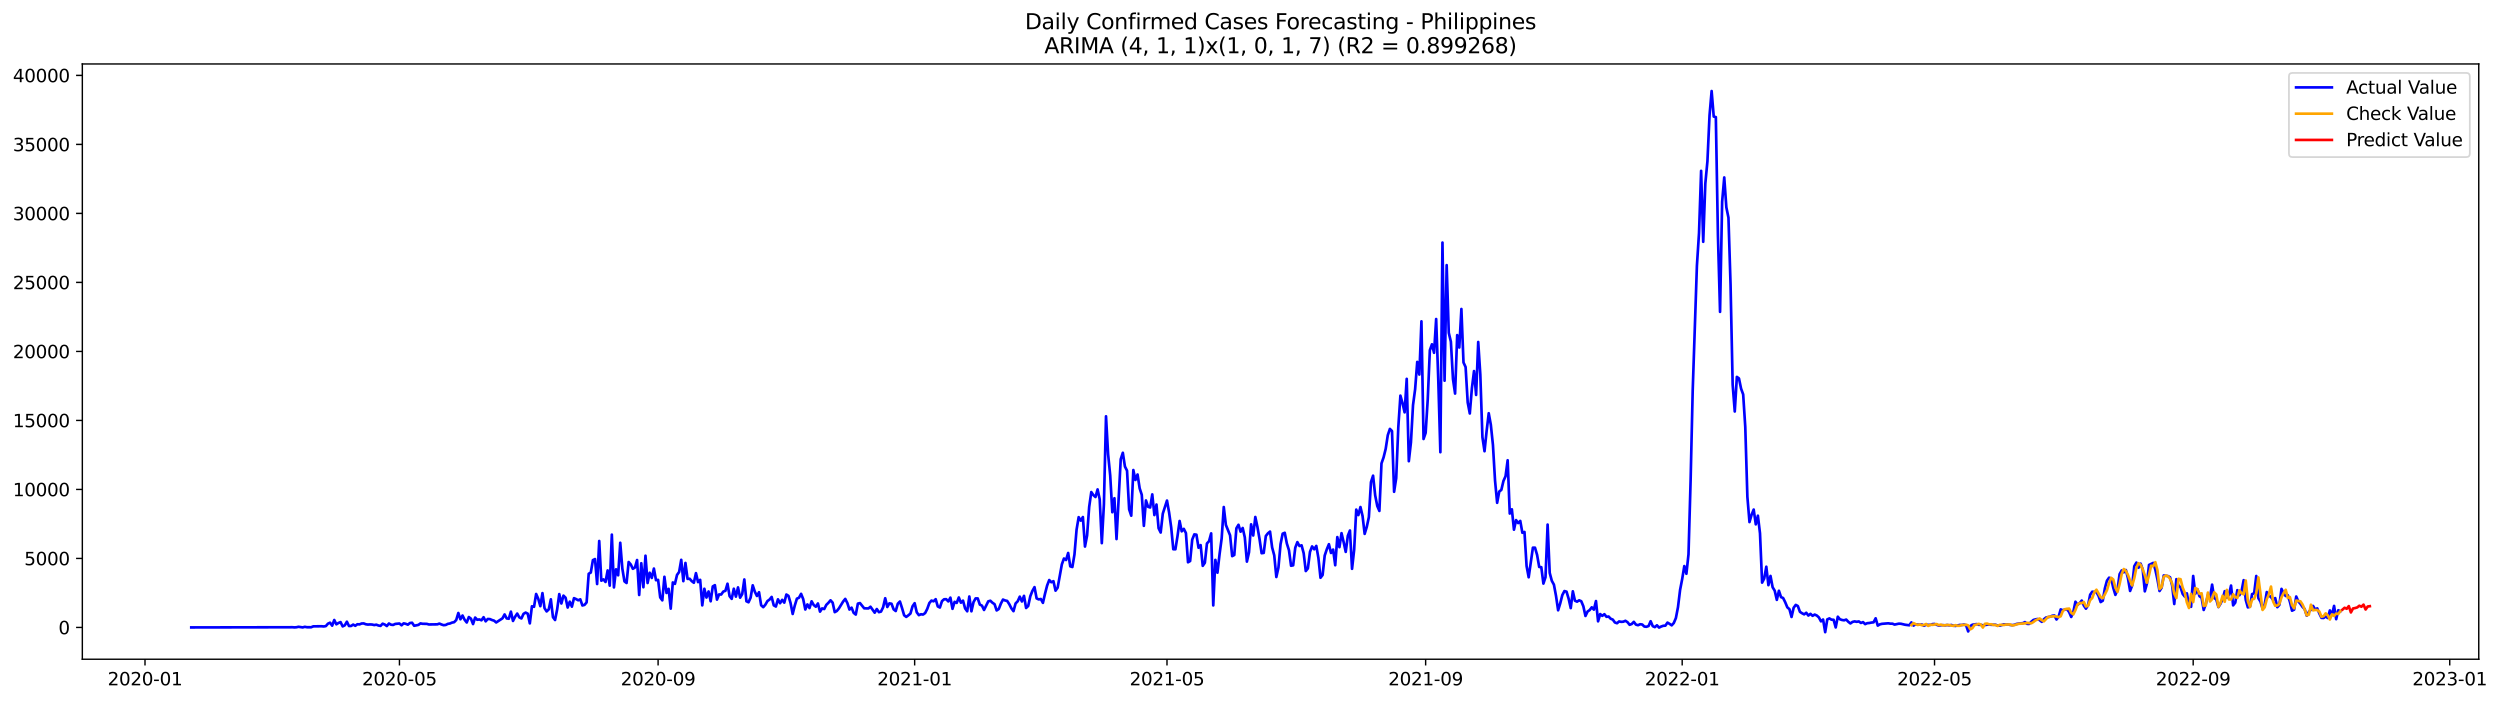 <?xml version="1.0" encoding="utf-8" standalone="no"?>
<!DOCTYPE svg PUBLIC "-//W3C//DTD SVG 1.1//EN"
  "http://www.w3.org/Graphics/SVG/1.1/DTD/svg11.dtd">
<svg xmlns:xlink="http://www.w3.org/1999/xlink" width="1397.087pt" height="392.274pt" viewBox="0 0 1397.087 392.274" xmlns="http://www.w3.org/2000/svg" version="1.1">
 <defs>
  <style type="text/css">*{stroke-linejoin: round; stroke-linecap: butt}</style>
 </defs>
 <g id="figure_1">
  <g id="patch_1">
   <path d="M 0 392.274 
L 1397.087 392.274 
L 1397.087 0 
L 0 0 
z
" style="fill: #ffffff"/>
  </g>
  <g id="axes_1">
   <g id="patch_2">
    <path d="M 46.013 368.396 
L 1385.213 368.396 
L 1385.213 35.755 
L 46.013 35.755 
z
" style="fill: #ffffff"/>
   </g>
   <g id="matplotlib.axis_1">
    <g id="xtick_1">
     <g id="line2d_1">
      <defs>
       <path id="meff464a94a" d="M 0 0 
L 0 3.5 
" style="stroke: #000000; stroke-width: 0.8"/>
      </defs>
      <g>
       <use xlink:href="#meff464a94a" x="81.032" y="368.396" style="stroke: #000000; stroke-width: 0.8"/>
      </g>
     </g>
     <g id="text_1">
      <!-- 2020-01 -->
      <g transform="translate(60.141 382.994)scale(0.1 -0.1)">
       <defs>
        <path id="DejaVuSans-32" d="M 1228 531 
L 3431 531 
L 3431 0 
L 469 0 
L 469 531 
Q 828 903 1448 1529 
Q 2069 2156 2228 2338 
Q 2531 2678 2651 2914 
Q 2772 3150 2772 3378 
Q 2772 3750 2511 3984 
Q 2250 4219 1831 4219 
Q 1534 4219 1204 4116 
Q 875 4013 500 3803 
L 500 4441 
Q 881 4594 1212 4672 
Q 1544 4750 1819 4750 
Q 2544 4750 2975 4387 
Q 3406 4025 3406 3419 
Q 3406 3131 3298 2873 
Q 3191 2616 2906 2266 
Q 2828 2175 2409 1742 
Q 1991 1309 1228 531 
z
" transform="scale(0.016)"/>
        <path id="DejaVuSans-30" d="M 2034 4250 
Q 1547 4250 1301 3770 
Q 1056 3291 1056 2328 
Q 1056 1369 1301 889 
Q 1547 409 2034 409 
Q 2525 409 2770 889 
Q 3016 1369 3016 2328 
Q 3016 3291 2770 3770 
Q 2525 4250 2034 4250 
z
M 2034 4750 
Q 2819 4750 3233 4129 
Q 3647 3509 3647 2328 
Q 3647 1150 3233 529 
Q 2819 -91 2034 -91 
Q 1250 -91 836 529 
Q 422 1150 422 2328 
Q 422 3509 836 4129 
Q 1250 4750 2034 4750 
z
" transform="scale(0.016)"/>
        <path id="DejaVuSans-2d" d="M 313 2009 
L 1997 2009 
L 1997 1497 
L 313 1497 
L 313 2009 
z
" transform="scale(0.016)"/>
        <path id="DejaVuSans-31" d="M 794 531 
L 1825 531 
L 1825 4091 
L 703 3866 
L 703 4441 
L 1819 4666 
L 2450 4666 
L 2450 531 
L 3481 531 
L 3481 0 
L 794 0 
L 794 531 
z
" transform="scale(0.016)"/>
       </defs>
       <use xlink:href="#DejaVuSans-32"/>
       <use xlink:href="#DejaVuSans-30" x="63.623"/>
       <use xlink:href="#DejaVuSans-32" x="127.246"/>
       <use xlink:href="#DejaVuSans-30" x="190.869"/>
       <use xlink:href="#DejaVuSans-2d" x="254.492"/>
       <use xlink:href="#DejaVuSans-30" x="290.576"/>
       <use xlink:href="#DejaVuSans-31" x="354.199"/>
      </g>
     </g>
    </g>
    <g id="xtick_2">
     <g id="line2d_2">
      <g>
       <use xlink:href="#meff464a94a" x="223.225" y="368.396" style="stroke: #000000; stroke-width: 0.8"/>
      </g>
     </g>
     <g id="text_2">
      <!-- 2020-05 -->
      <g transform="translate(202.334 382.994)scale(0.1 -0.1)">
       <defs>
        <path id="DejaVuSans-35" d="M 691 4666 
L 3169 4666 
L 3169 4134 
L 1269 4134 
L 1269 2991 
Q 1406 3038 1543 3061 
Q 1681 3084 1819 3084 
Q 2600 3084 3056 2656 
Q 3513 2228 3513 1497 
Q 3513 744 3044 326 
Q 2575 -91 1722 -91 
Q 1428 -91 1123 -41 
Q 819 9 494 109 
L 494 744 
Q 775 591 1075 516 
Q 1375 441 1709 441 
Q 2250 441 2565 725 
Q 2881 1009 2881 1497 
Q 2881 1984 2565 2268 
Q 2250 2553 1709 2553 
Q 1456 2553 1204 2497 
Q 953 2441 691 2322 
L 691 4666 
z
" transform="scale(0.016)"/>
       </defs>
       <use xlink:href="#DejaVuSans-32"/>
       <use xlink:href="#DejaVuSans-30" x="63.623"/>
       <use xlink:href="#DejaVuSans-32" x="127.246"/>
       <use xlink:href="#DejaVuSans-30" x="190.869"/>
       <use xlink:href="#DejaVuSans-2d" x="254.492"/>
       <use xlink:href="#DejaVuSans-30" x="290.576"/>
       <use xlink:href="#DejaVuSans-35" x="354.199"/>
      </g>
     </g>
    </g>
    <g id="xtick_3">
     <g id="line2d_3">
      <g>
       <use xlink:href="#meff464a94a" x="367.768" y="368.396" style="stroke: #000000; stroke-width: 0.8"/>
      </g>
     </g>
     <g id="text_3">
      <!-- 2020-09 -->
      <g transform="translate(346.877 382.994)scale(0.1 -0.1)">
       <defs>
        <path id="DejaVuSans-39" d="M 703 97 
L 703 672 
Q 941 559 1184 500 
Q 1428 441 1663 441 
Q 2288 441 2617 861 
Q 2947 1281 2994 2138 
Q 2813 1869 2534 1725 
Q 2256 1581 1919 1581 
Q 1219 1581 811 2004 
Q 403 2428 403 3163 
Q 403 3881 828 4315 
Q 1253 4750 1959 4750 
Q 2769 4750 3195 4129 
Q 3622 3509 3622 2328 
Q 3622 1225 3098 567 
Q 2575 -91 1691 -91 
Q 1453 -91 1209 -44 
Q 966 3 703 97 
z
M 1959 2075 
Q 2384 2075 2632 2365 
Q 2881 2656 2881 3163 
Q 2881 3666 2632 3958 
Q 2384 4250 1959 4250 
Q 1534 4250 1286 3958 
Q 1038 3666 1038 3163 
Q 1038 2656 1286 2365 
Q 1534 2075 1959 2075 
z
" transform="scale(0.016)"/>
       </defs>
       <use xlink:href="#DejaVuSans-32"/>
       <use xlink:href="#DejaVuSans-30" x="63.623"/>
       <use xlink:href="#DejaVuSans-32" x="127.246"/>
       <use xlink:href="#DejaVuSans-30" x="190.869"/>
       <use xlink:href="#DejaVuSans-2d" x="254.492"/>
       <use xlink:href="#DejaVuSans-30" x="290.576"/>
       <use xlink:href="#DejaVuSans-39" x="354.199"/>
      </g>
     </g>
    </g>
    <g id="xtick_4">
     <g id="line2d_4">
      <g>
       <use xlink:href="#meff464a94a" x="511.137" y="368.396" style="stroke: #000000; stroke-width: 0.8"/>
      </g>
     </g>
     <g id="text_4">
      <!-- 2021-01 -->
      <g transform="translate(490.245 382.994)scale(0.1 -0.1)">
       <use xlink:href="#DejaVuSans-32"/>
       <use xlink:href="#DejaVuSans-30" x="63.623"/>
       <use xlink:href="#DejaVuSans-32" x="127.246"/>
       <use xlink:href="#DejaVuSans-31" x="190.869"/>
       <use xlink:href="#DejaVuSans-2d" x="254.492"/>
       <use xlink:href="#DejaVuSans-30" x="290.576"/>
       <use xlink:href="#DejaVuSans-31" x="354.199"/>
      </g>
     </g>
    </g>
    <g id="xtick_5">
     <g id="line2d_5">
      <g>
       <use xlink:href="#meff464a94a" x="652.154" y="368.396" style="stroke: #000000; stroke-width: 0.8"/>
      </g>
     </g>
     <g id="text_5">
      <!-- 2021-05 -->
      <g transform="translate(631.263 382.994)scale(0.1 -0.1)">
       <use xlink:href="#DejaVuSans-32"/>
       <use xlink:href="#DejaVuSans-30" x="63.623"/>
       <use xlink:href="#DejaVuSans-32" x="127.246"/>
       <use xlink:href="#DejaVuSans-31" x="190.869"/>
       <use xlink:href="#DejaVuSans-2d" x="254.492"/>
       <use xlink:href="#DejaVuSans-30" x="290.576"/>
       <use xlink:href="#DejaVuSans-35" x="354.199"/>
      </g>
     </g>
    </g>
    <g id="xtick_6">
     <g id="line2d_6">
      <g>
       <use xlink:href="#meff464a94a" x="796.698" y="368.396" style="stroke: #000000; stroke-width: 0.8"/>
      </g>
     </g>
     <g id="text_6">
      <!-- 2021-09 -->
      <g transform="translate(775.806 382.994)scale(0.1 -0.1)">
       <use xlink:href="#DejaVuSans-32"/>
       <use xlink:href="#DejaVuSans-30" x="63.623"/>
       <use xlink:href="#DejaVuSans-32" x="127.246"/>
       <use xlink:href="#DejaVuSans-31" x="190.869"/>
       <use xlink:href="#DejaVuSans-2d" x="254.492"/>
       <use xlink:href="#DejaVuSans-30" x="290.576"/>
       <use xlink:href="#DejaVuSans-39" x="354.199"/>
      </g>
     </g>
    </g>
    <g id="xtick_7">
     <g id="line2d_7">
      <g>
       <use xlink:href="#meff464a94a" x="940.066" y="368.396" style="stroke: #000000; stroke-width: 0.8"/>
      </g>
     </g>
     <g id="text_7">
      <!-- 2022-01 -->
      <g transform="translate(919.175 382.994)scale(0.1 -0.1)">
       <use xlink:href="#DejaVuSans-32"/>
       <use xlink:href="#DejaVuSans-30" x="63.623"/>
       <use xlink:href="#DejaVuSans-32" x="127.246"/>
       <use xlink:href="#DejaVuSans-32" x="190.869"/>
       <use xlink:href="#DejaVuSans-2d" x="254.492"/>
       <use xlink:href="#DejaVuSans-30" x="290.576"/>
       <use xlink:href="#DejaVuSans-31" x="354.199"/>
      </g>
     </g>
    </g>
    <g id="xtick_8">
     <g id="line2d_8">
      <g>
       <use xlink:href="#meff464a94a" x="1081.084" y="368.396" style="stroke: #000000; stroke-width: 0.8"/>
      </g>
     </g>
     <g id="text_8">
      <!-- 2022-05 -->
      <g transform="translate(1060.192 382.994)scale(0.1 -0.1)">
       <use xlink:href="#DejaVuSans-32"/>
       <use xlink:href="#DejaVuSans-30" x="63.623"/>
       <use xlink:href="#DejaVuSans-32" x="127.246"/>
       <use xlink:href="#DejaVuSans-32" x="190.869"/>
       <use xlink:href="#DejaVuSans-2d" x="254.492"/>
       <use xlink:href="#DejaVuSans-30" x="290.576"/>
       <use xlink:href="#DejaVuSans-35" x="354.199"/>
      </g>
     </g>
    </g>
    <g id="xtick_9">
     <g id="line2d_9">
      <g>
       <use xlink:href="#meff464a94a" x="1225.627" y="368.396" style="stroke: #000000; stroke-width: 0.8"/>
      </g>
     </g>
     <g id="text_9">
      <!-- 2022-09 -->
      <g transform="translate(1204.736 382.994)scale(0.1 -0.1)">
       <use xlink:href="#DejaVuSans-32"/>
       <use xlink:href="#DejaVuSans-30" x="63.623"/>
       <use xlink:href="#DejaVuSans-32" x="127.246"/>
       <use xlink:href="#DejaVuSans-32" x="190.869"/>
       <use xlink:href="#DejaVuSans-2d" x="254.492"/>
       <use xlink:href="#DejaVuSans-30" x="290.576"/>
       <use xlink:href="#DejaVuSans-39" x="354.199"/>
      </g>
     </g>
    </g>
    <g id="xtick_10">
     <g id="line2d_10">
      <g>
       <use xlink:href="#meff464a94a" x="1368.995" y="368.396" style="stroke: #000000; stroke-width: 0.8"/>
      </g>
     </g>
     <g id="text_10">
      <!-- 2023-01 -->
      <g transform="translate(1348.104 382.994)scale(0.1 -0.1)">
       <defs>
        <path id="DejaVuSans-33" d="M 2597 2516 
Q 3050 2419 3304 2112 
Q 3559 1806 3559 1356 
Q 3559 666 3084 287 
Q 2609 -91 1734 -91 
Q 1441 -91 1130 -33 
Q 819 25 488 141 
L 488 750 
Q 750 597 1062 519 
Q 1375 441 1716 441 
Q 2309 441 2620 675 
Q 2931 909 2931 1356 
Q 2931 1769 2642 2001 
Q 2353 2234 1838 2234 
L 1294 2234 
L 1294 2753 
L 1863 2753 
Q 2328 2753 2575 2939 
Q 2822 3125 2822 3475 
Q 2822 3834 2567 4026 
Q 2313 4219 1838 4219 
Q 1578 4219 1281 4162 
Q 984 4106 628 3988 
L 628 4550 
Q 988 4650 1302 4700 
Q 1616 4750 1894 4750 
Q 2613 4750 3031 4423 
Q 3450 4097 3450 3541 
Q 3450 3153 3228 2886 
Q 3006 2619 2597 2516 
z
" transform="scale(0.016)"/>
       </defs>
       <use xlink:href="#DejaVuSans-32"/>
       <use xlink:href="#DejaVuSans-30" x="63.623"/>
       <use xlink:href="#DejaVuSans-32" x="127.246"/>
       <use xlink:href="#DejaVuSans-33" x="190.869"/>
       <use xlink:href="#DejaVuSans-2d" x="254.492"/>
       <use xlink:href="#DejaVuSans-30" x="290.576"/>
       <use xlink:href="#DejaVuSans-31" x="354.199"/>
      </g>
     </g>
    </g>
   </g>
   <g id="matplotlib.axis_2">
    <g id="ytick_1">
     <g id="line2d_11">
      <defs>
       <path id="m0c91dd5991" d="M 0 0 
L -3.5 0 
" style="stroke: #000000; stroke-width: 0.8"/>
      </defs>
      <g>
       <use xlink:href="#m0c91dd5991" x="46.013" y="350.63" style="stroke: #000000; stroke-width: 0.8"/>
      </g>
     </g>
     <g id="text_11">
      <!-- 0 -->
      <g transform="translate(32.65 354.429)scale(0.1 -0.1)">
       <use xlink:href="#DejaVuSans-30"/>
      </g>
     </g>
    </g>
    <g id="ytick_2">
     <g id="line2d_12">
      <g>
       <use xlink:href="#m0c91dd5991" x="46.013" y="312.069" style="stroke: #000000; stroke-width: 0.8"/>
      </g>
     </g>
     <g id="text_12">
      <!-- 5000 -->
      <g transform="translate(13.562 315.868)scale(0.1 -0.1)">
       <use xlink:href="#DejaVuSans-35"/>
       <use xlink:href="#DejaVuSans-30" x="63.623"/>
       <use xlink:href="#DejaVuSans-30" x="127.246"/>
       <use xlink:href="#DejaVuSans-30" x="190.869"/>
      </g>
     </g>
    </g>
    <g id="ytick_3">
     <g id="line2d_13">
      <g>
       <use xlink:href="#m0c91dd5991" x="46.013" y="273.507" style="stroke: #000000; stroke-width: 0.8"/>
      </g>
     </g>
     <g id="text_13">
      <!-- 10000 -->
      <g transform="translate(7.2 277.306)scale(0.1 -0.1)">
       <use xlink:href="#DejaVuSans-31"/>
       <use xlink:href="#DejaVuSans-30" x="63.623"/>
       <use xlink:href="#DejaVuSans-30" x="127.246"/>
       <use xlink:href="#DejaVuSans-30" x="190.869"/>
       <use xlink:href="#DejaVuSans-30" x="254.492"/>
      </g>
     </g>
    </g>
    <g id="ytick_4">
     <g id="line2d_14">
      <g>
       <use xlink:href="#m0c91dd5991" x="46.013" y="234.945" style="stroke: #000000; stroke-width: 0.8"/>
      </g>
     </g>
     <g id="text_14">
      <!-- 15000 -->
      <g transform="translate(7.2 238.745)scale(0.1 -0.1)">
       <use xlink:href="#DejaVuSans-31"/>
       <use xlink:href="#DejaVuSans-35" x="63.623"/>
       <use xlink:href="#DejaVuSans-30" x="127.246"/>
       <use xlink:href="#DejaVuSans-30" x="190.869"/>
       <use xlink:href="#DejaVuSans-30" x="254.492"/>
      </g>
     </g>
    </g>
    <g id="ytick_5">
     <g id="line2d_15">
      <g>
       <use xlink:href="#m0c91dd5991" x="46.013" y="196.384" style="stroke: #000000; stroke-width: 0.8"/>
      </g>
     </g>
     <g id="text_15">
      <!-- 20000 -->
      <g transform="translate(7.2 200.183)scale(0.1 -0.1)">
       <use xlink:href="#DejaVuSans-32"/>
       <use xlink:href="#DejaVuSans-30" x="63.623"/>
       <use xlink:href="#DejaVuSans-30" x="127.246"/>
       <use xlink:href="#DejaVuSans-30" x="190.869"/>
       <use xlink:href="#DejaVuSans-30" x="254.492"/>
      </g>
     </g>
    </g>
    <g id="ytick_6">
     <g id="line2d_16">
      <g>
       <use xlink:href="#m0c91dd5991" x="46.013" y="157.822" style="stroke: #000000; stroke-width: 0.8"/>
      </g>
     </g>
     <g id="text_16">
      <!-- 25000 -->
      <g transform="translate(7.2 161.621)scale(0.1 -0.1)">
       <use xlink:href="#DejaVuSans-32"/>
       <use xlink:href="#DejaVuSans-35" x="63.623"/>
       <use xlink:href="#DejaVuSans-30" x="127.246"/>
       <use xlink:href="#DejaVuSans-30" x="190.869"/>
       <use xlink:href="#DejaVuSans-30" x="254.492"/>
      </g>
     </g>
    </g>
    <g id="ytick_7">
     <g id="line2d_17">
      <g>
       <use xlink:href="#m0c91dd5991" x="46.013" y="119.261" style="stroke: #000000; stroke-width: 0.8"/>
      </g>
     </g>
     <g id="text_17">
      <!-- 30000 -->
      <g transform="translate(7.2 123.06)scale(0.1 -0.1)">
       <use xlink:href="#DejaVuSans-33"/>
       <use xlink:href="#DejaVuSans-30" x="63.623"/>
       <use xlink:href="#DejaVuSans-30" x="127.246"/>
       <use xlink:href="#DejaVuSans-30" x="190.869"/>
       <use xlink:href="#DejaVuSans-30" x="254.492"/>
      </g>
     </g>
    </g>
    <g id="ytick_8">
     <g id="line2d_18">
      <g>
       <use xlink:href="#m0c91dd5991" x="46.013" y="80.699" style="stroke: #000000; stroke-width: 0.8"/>
      </g>
     </g>
     <g id="text_18">
      <!-- 35000 -->
      <g transform="translate(7.2 84.498)scale(0.1 -0.1)">
       <use xlink:href="#DejaVuSans-33"/>
       <use xlink:href="#DejaVuSans-35" x="63.623"/>
       <use xlink:href="#DejaVuSans-30" x="127.246"/>
       <use xlink:href="#DejaVuSans-30" x="190.869"/>
       <use xlink:href="#DejaVuSans-30" x="254.492"/>
      </g>
     </g>
    </g>
    <g id="ytick_9">
     <g id="line2d_19">
      <g>
       <use xlink:href="#m0c91dd5991" x="46.013" y="42.137" style="stroke: #000000; stroke-width: 0.8"/>
      </g>
     </g>
     <g id="text_19">
      <!-- 40000 -->
      <g transform="translate(7.2 45.937)scale(0.1 -0.1)">
       <defs>
        <path id="DejaVuSans-34" d="M 2419 4116 
L 825 1625 
L 2419 1625 
L 2419 4116 
z
M 2253 4666 
L 3047 4666 
L 3047 1625 
L 3713 1625 
L 3713 1100 
L 3047 1100 
L 3047 0 
L 2419 0 
L 2419 1100 
L 313 1100 
L 313 1709 
L 2253 4666 
z
" transform="scale(0.016)"/>
       </defs>
       <use xlink:href="#DejaVuSans-34"/>
       <use xlink:href="#DejaVuSans-30" x="63.623"/>
       <use xlink:href="#DejaVuSans-30" x="127.246"/>
       <use xlink:href="#DejaVuSans-30" x="190.869"/>
       <use xlink:href="#DejaVuSans-30" x="254.492"/>
      </g>
     </g>
    </g>
   </g>
   <g id="line2d_20">
    <path d="M 106.885 350.63 
L 162.117 350.53 
L 163.292 350.507 
L 164.468 350.607 
L 165.643 350.538 
L 166.818 350.268 
L 169.168 350.615 
L 170.343 350.283 
L 171.518 350.514 
L 173.869 350.53 
L 175.044 350.036 
L 177.394 349.998 
L 179.744 349.982 
L 180.92 350.083 
L 182.095 349.89 
L 183.27 348.532 
L 184.445 347.985 
L 185.62 349.643 
L 186.795 346.481 
L 187.971 348.879 
L 189.146 348.147 
L 190.321 347.661 
L 191.496 350.044 
L 192.671 349.458 
L 193.846 347.437 
L 195.021 349.828 
L 196.197 349.813 
L 197.372 349.041 
L 198.547 349.712 
L 199.722 348.833 
L 200.897 348.933 
L 202.072 348.44 
L 203.247 348.386 
L 204.423 348.856 
L 205.598 349.034 
L 206.773 348.949 
L 207.948 349.018 
L 209.123 349.304 
L 210.298 349.088 
L 211.474 349.55 
L 212.649 349.774 
L 213.824 348.54 
L 214.999 349.003 
L 216.174 349.844 
L 217.349 348.432 
L 218.524 349.103 
L 219.7 349.234 
L 220.875 348.671 
L 223.225 348.44 
L 224.4 349.427 
L 225.575 348.355 
L 226.75 348.61 
L 227.926 349.095 
L 229.101 348.162 
L 230.276 348.016 
L 231.451 349.705 
L 233.801 349.211 
L 234.976 348.378 
L 236.152 348.594 
L 238.502 348.64 
L 239.677 348.972 
L 244.378 348.903 
L 245.553 348.478 
L 246.728 348.987 
L 247.903 349.373 
L 249.078 349.242 
L 250.253 348.64 
L 251.429 348.44 
L 252.604 347.931 
L 253.779 347.699 
L 254.954 346.473 
L 256.129 342.563 
L 257.304 346.08 
L 258.479 343.982 
L 259.655 346.373 
L 260.83 347.861 
L 262.005 344.838 
L 263.18 345.741 
L 264.355 348.748 
L 265.53 345.124 
L 266.706 346.35 
L 267.881 346.165 
L 269.056 346.635 
L 270.231 344.923 
L 271.406 347.214 
L 272.581 345.91 
L 273.756 345.964 
L 274.932 346.481 
L 276.107 346.851 
L 277.282 347.846 
L 280.807 345.54 
L 281.982 343.373 
L 283.158 345.602 
L 284.333 345.771 
L 285.508 341.815 
L 286.683 347.005 
L 287.858 344.661 
L 289.033 342.887 
L 290.208 345 
L 291.384 345.602 
L 292.559 343.049 
L 293.734 342.332 
L 294.909 342.941 
L 296.084 348.363 
L 297.259 338.823 
L 298.435 339.108 
L 299.61 331.936 
L 300.785 334.596 
L 301.96 338.753 
L 303.135 331.457 
L 304.31 339.871 
L 305.485 341.684 
L 306.661 340.542 
L 307.836 334.92 
L 309.011 344.869 
L 310.186 346.473 
L 311.361 340.566 
L 312.536 331.997 
L 313.711 337.249 
L 314.887 332.869 
L 316.062 334.033 
L 317.237 339.509 
L 318.412 336.239 
L 319.587 339.023 
L 320.762 334.272 
L 321.938 334.789 
L 323.113 335.452 
L 324.288 334.928 
L 325.463 338.352 
L 326.638 338.036 
L 327.813 336.648 
L 328.988 320.645 
L 330.164 319.935 
L 331.339 313.009 
L 332.514 312.431 
L 333.689 326.375 
L 334.864 302.328 
L 336.039 324.509 
L 337.214 323.791 
L 338.39 325.226 
L 339.565 318.771 
L 340.74 327.277 
L 341.915 298.765 
L 343.09 328.264 
L 344.265 318.154 
L 345.441 321.501 
L 346.616 303.323 
L 347.791 317.791 
L 348.966 324.91 
L 350.141 325.789 
L 351.316 314.081 
L 352.491 315.454 
L 353.667 317.868 
L 354.842 317.136 
L 356.017 312.963 
L 357.192 332.491 
L 358.367 314.76 
L 359.542 328.172 
L 360.717 310.549 
L 361.893 325.797 
L 363.068 320.066 
L 364.243 322.966 
L 365.418 317.737 
L 366.593 324.231 
L 367.768 324.061 
L 368.943 333.848 
L 370.119 335.491 
L 371.294 322.334 
L 372.469 331.365 
L 373.644 329.074 
L 374.819 340.126 
L 375.994 325.488 
L 377.17 326.29 
L 378.345 321.293 
L 379.52 319.65 
L 380.695 312.848 
L 381.87 324.771 
L 383.045 314.598 
L 384.22 323.491 
L 385.396 323.429 
L 386.571 324.755 
L 387.746 325.665 
L 388.921 320.29 
L 390.096 325.311 
L 391.271 324.046 
L 392.446 338.298 
L 393.622 329.02 
L 394.797 333.941 
L 395.972 330.532 
L 397.147 336.015 
L 398.322 327.725 
L 399.497 327.015 
L 400.673 335.09 
L 401.848 332.19 
L 403.023 332.236 
L 404.198 330.586 
L 405.373 330.177 
L 406.548 326.205 
L 407.723 333.162 
L 408.899 334.658 
L 410.074 329.005 
L 411.249 333.416 
L 412.424 328.257 
L 413.599 334.002 
L 414.774 332.005 
L 415.949 323.83 
L 417.125 336 
L 418.3 336.571 
L 419.475 333.956 
L 420.65 327.092 
L 421.825 330.671 
L 423 333.046 
L 424.176 330.956 
L 425.351 338.244 
L 426.526 339.308 
L 427.701 337.943 
L 428.876 335.892 
L 430.051 335.051 
L 431.226 333.594 
L 432.402 338.275 
L 433.577 338.954 
L 434.752 334.928 
L 435.927 337.095 
L 437.102 335.221 
L 438.277 336.779 
L 439.452 332.244 
L 440.628 332.992 
L 441.803 337.049 
L 442.978 343.103 
L 444.153 338.383 
L 445.328 334.558 
L 446.503 334.033 
L 447.678 331.858 
L 448.854 334.789 
L 450.029 340.604 
L 451.204 337.774 
L 452.379 339.802 
L 453.554 336.031 
L 454.729 338.105 
L 455.905 339.054 
L 457.08 337.242 
L 458.255 341.807 
L 459.43 339.995 
L 460.605 340.35 
L 461.78 338.005 
L 462.955 336.864 
L 464.131 335.468 
L 465.306 336.779 
L 466.481 342.085 
L 467.656 341.429 
L 468.831 339.972 
L 471.181 336.139 
L 472.357 334.689 
L 473.532 337.01 
L 474.707 340.643 
L 475.882 339.586 
L 477.057 342.486 
L 478.232 343.442 
L 479.408 337.334 
L 480.583 337.018 
L 482.933 339.941 
L 485.283 340.018 
L 486.458 339.069 
L 488.809 342.386 
L 489.984 340.35 
L 491.159 342.1 
L 492.334 341.769 
L 493.509 339.378 
L 494.684 334.319 
L 495.86 339.201 
L 497.035 337.172 
L 498.21 337.396 
L 499.385 340.527 
L 500.56 341.46 
L 501.735 337.365 
L 502.91 336.154 
L 504.086 339.802 
L 505.261 343.836 
L 506.436 344.738 
L 507.611 343.874 
L 508.786 342.872 
L 509.961 338.815 
L 511.137 337.087 
L 512.312 342.177 
L 513.487 343.758 
L 514.662 343.273 
L 515.837 343.442 
L 517.012 342.579 
L 518.187 340.249 
L 519.363 336.987 
L 520.538 335.63 
L 521.713 336.031 
L 522.888 334.851 
L 524.063 338.892 
L 525.238 339.509 
L 526.413 335.938 
L 527.589 334.889 
L 528.764 334.858 
L 529.939 336.085 
L 531.114 333.979 
L 532.289 340.234 
L 533.464 336.324 
L 534.64 336.918 
L 535.815 333.894 
L 536.99 336.81 
L 538.165 335.668 
L 539.34 340.01 
L 540.515 341.607 
L 541.69 333.347 
L 542.866 341.622 
L 544.041 336.455 
L 545.216 334.411 
L 546.391 334.419 
L 547.566 337.874 
L 548.741 338.437 
L 549.916 340.874 
L 552.267 336.069 
L 553.442 335.715 
L 554.617 336.833 
L 555.792 337.635 
L 556.967 341.129 
L 558.143 340.35 
L 559.318 337.35 
L 560.493 335.067 
L 561.668 335.553 
L 562.843 335.815 
L 564.018 337.643 
L 565.193 339.941 
L 566.369 341.545 
L 567.544 337.218 
L 568.719 336.015 
L 569.894 333.432 
L 571.069 336.123 
L 572.244 332.992 
L 573.419 339.764 
L 574.595 338.638 
L 575.77 333.2 
L 576.945 330.216 
L 578.12 328.11 
L 579.295 334.396 
L 580.47 334.982 
L 581.645 334.735 
L 582.821 336.895 
L 583.996 331.781 
L 585.171 327.208 
L 586.346 324.146 
L 587.521 325.38 
L 588.696 324.786 
L 589.872 330.077 
L 591.047 328.419 
L 593.397 315.385 
L 594.572 312.123 
L 595.747 312.94 
L 596.922 309.022 
L 598.098 316.488 
L 599.273 316.866 
L 600.448 309.863 
L 601.623 296.012 
L 602.798 289.009 
L 603.973 290.952 
L 605.148 288.947 
L 606.324 305.428 
L 607.499 299.282 
L 608.674 283.248 
L 609.849 274.988 
L 611.024 276.7 
L 612.199 277.749 
L 613.375 273.492 
L 614.55 279.006 
L 615.725 303.531 
L 616.9 281.906 
L 618.075 232.647 
L 619.25 253.871 
L 620.425 265.733 
L 621.601 286.255 
L 622.776 278.427 
L 623.951 301.24 
L 626.301 256.632 
L 627.476 253.031 
L 628.651 260.712 
L 629.827 263.041 
L 631.002 284.628 
L 632.177 288.184 
L 633.352 262.671 
L 634.527 268.216 
L 635.702 265.17 
L 636.878 272.882 
L 638.053 276.499 
L 639.228 293.86 
L 640.403 279.669 
L 641.578 283.209 
L 642.753 283.602 
L 643.928 276.283 
L 645.104 287.829 
L 646.279 281.952 
L 647.454 295.179 
L 648.629 297.593 
L 649.804 287.058 
L 652.154 279.731 
L 653.33 286.387 
L 654.505 294.778 
L 655.68 306.924 
L 656.855 306.955 
L 658.03 299.598 
L 659.205 291.145 
L 660.38 296.922 
L 661.556 295.557 
L 662.731 297.909 
L 663.906 314.22 
L 665.081 313.518 
L 666.256 301.541 
L 667.431 298.626 
L 668.607 298.803 
L 669.782 306.084 
L 670.957 304.649 
L 672.132 316.21 
L 673.307 314.513 
L 674.482 303.708 
L 675.657 302.444 
L 676.833 298.078 
L 678.008 338.329 
L 679.183 312.886 
L 680.358 320.043 
L 681.533 309.724 
L 682.708 300.855 
L 683.883 283.348 
L 685.059 293.343 
L 687.409 299.158 
L 688.584 310.788 
L 689.759 310.148 
L 690.934 295.233 
L 692.11 293.266 
L 693.285 297.138 
L 694.46 295.063 
L 695.635 300.3 
L 696.81 313.85 
L 697.985 308.644 
L 699.16 293.019 
L 700.336 299.251 
L 701.511 288.908 
L 702.686 294.431 
L 703.861 301.163 
L 705.036 309.153 
L 706.211 308.976 
L 707.386 299.536 
L 708.562 298.04 
L 709.737 297.076 
L 710.912 305.937 
L 712.087 310.341 
L 713.262 322.442 
L 714.437 317.174 
L 715.612 304.14 
L 716.788 298.24 
L 717.963 297.739 
L 719.138 303.732 
L 720.313 307.472 
L 721.488 316.156 
L 722.663 315.917 
L 723.839 306.068 
L 725.014 302.96 
L 726.189 305.12 
L 727.364 304.742 
L 728.539 309.161 
L 729.714 319.118 
L 730.889 317.637 
L 732.065 308.405 
L 733.24 305.359 
L 734.415 306.948 
L 735.59 305.081 
L 736.765 311.791 
L 737.94 322.874 
L 739.115 321.347 
L 740.291 310.464 
L 741.466 306.955 
L 742.641 304.117 
L 743.816 309.015 
L 744.991 307.125 
L 746.166 315.871 
L 747.342 300.145 
L 748.517 305.768 
L 749.692 297.947 
L 750.867 302.937 
L 752.042 308.413 
L 753.217 299.413 
L 754.392 296.459 
L 755.568 317.876 
L 756.743 307.287 
L 757.918 284.79 
L 759.093 287.844 
L 760.268 283.348 
L 761.443 288.369 
L 762.618 298.348 
L 763.794 294.461 
L 764.969 288.993 
L 766.144 269.427 
L 767.319 265.826 
L 768.494 276.785 
L 769.669 282.777 
L 770.845 285.523 
L 772.02 258.977 
L 773.195 255.591 
L 774.37 250.84 
L 775.545 243.205 
L 776.72 239.688 
L 777.895 240.884 
L 779.071 274.826 
L 780.246 267.183 
L 781.421 238.74 
L 782.596 221.086 
L 783.771 225.297 
L 784.946 230.441 
L 786.121 211.724 
L 787.297 257.735 
L 788.472 247.308 
L 789.647 226.369 
L 790.822 217.508 
L 791.997 202.253 
L 793.172 209.317 
L 794.347 179.579 
L 795.523 245.318 
L 796.698 241.902 
L 797.873 223.153 
L 799.048 195.736 
L 800.223 192.404 
L 801.398 197.155 
L 802.574 178.283 
L 803.749 211.986 
L 804.924 252.707 
L 806.099 135.557 
L 807.274 212.749 
L 808.449 148.174 
L 809.624 186.003 
L 810.8 190.954 
L 811.975 211.847 
L 813.15 219.945 
L 814.325 187.276 
L 815.5 194.201 
L 816.675 172.668 
L 817.85 202.561 
L 819.026 205.122 
L 820.201 224.919 
L 821.376 231.066 
L 822.551 216.945 
L 823.726 207.374 
L 824.901 220.701 
L 826.077 191.116 
L 827.252 209.348 
L 828.427 244.293 
L 829.602 252.167 
L 830.777 240.853 
L 831.952 230.927 
L 833.127 237.367 
L 834.303 248.627 
L 835.478 268.563 
L 836.653 280.988 
L 837.828 274.687 
L 839.003 273.785 
L 840.178 268.779 
L 841.353 266.134 
L 842.529 257.219 
L 843.704 286.988 
L 844.879 284.628 
L 846.054 296.004 
L 847.229 290.651 
L 848.404 292.325 
L 849.58 291.114 
L 850.755 297.731 
L 851.93 297.276 
L 853.105 316.318 
L 854.28 322.604 
L 856.63 306.068 
L 857.806 306.068 
L 858.981 310.094 
L 860.156 316.819 
L 861.331 316.966 
L 862.506 326.128 
L 863.681 322.542 
L 864.856 293.158 
L 866.032 320.143 
L 867.207 324.563 
L 868.382 326.73 
L 869.557 333.038 
L 870.732 341.051 
L 871.907 337.18 
L 873.082 332.553 
L 874.258 330.308 
L 875.433 330.64 
L 876.608 334.581 
L 877.783 339.833 
L 878.958 330.447 
L 880.133 335.691 
L 881.309 336.231 
L 882.484 335.475 
L 883.659 335.977 
L 884.834 338.823 
L 886.009 344.229 
L 887.184 341.738 
L 888.359 340.92 
L 889.535 339.393 
L 890.71 340.689 
L 891.885 335.892 
L 893.06 347.214 
L 894.235 343.172 
L 895.41 344.152 
L 896.585 343.242 
L 897.761 344.699 
L 898.936 344.537 
L 900.111 345.771 
L 901.286 346.25 
L 902.461 347.861 
L 903.636 348.286 
L 904.812 347.275 
L 905.987 347.507 
L 907.162 347.422 
L 908.337 346.921 
L 909.512 347.707 
L 910.687 349.157 
L 911.862 348.718 
L 913.038 347.522 
L 914.213 349.057 
L 915.388 349.396 
L 916.563 348.841 
L 917.738 349.003 
L 918.913 350.129 
L 920.088 350.268 
L 921.264 349.851 
L 922.439 347.175 
L 923.614 349.928 
L 924.789 350.461 
L 925.964 349.45 
L 927.139 350.715 
L 928.315 350.129 
L 929.49 349.712 
L 930.665 349.635 
L 931.84 347.939 
L 933.015 348.633 
L 934.19 349.458 
L 935.365 348.17 
L 936.541 345.394 
L 937.716 339.293 
L 938.891 329.66 
L 940.066 323.583 
L 941.241 316.349 
L 942.416 320.645 
L 943.591 309.755 
L 944.767 268.679 
L 945.942 218.194 
L 948.292 148.483 
L 949.467 130.274 
L 950.642 95.484 
L 951.817 135.125 
L 952.993 102.594 
L 954.168 90.147 
L 955.343 64.48 
L 956.518 50.876 
L 957.693 65.143 
L 958.868 65.444 
L 960.044 131.724 
L 961.219 174.273 
L 962.394 112.682 
L 963.569 99.17 
L 964.744 115.859 
L 965.919 121.636 
L 967.094 159.056 
L 968.27 214.97 
L 969.445 229.956 
L 970.62 210.621 
L 971.795 211.469 
L 972.97 217.169 
L 974.145 220.415 
L 975.32 238.632 
L 976.496 277.649 
L 977.671 291.762 
L 978.846 287.675 
L 980.021 284.759 
L 981.196 293.027 
L 982.371 288.184 
L 983.547 298.04 
L 984.722 325.596 
L 985.897 323.305 
L 987.072 316.704 
L 988.247 327.015 
L 989.422 321.856 
L 990.597 328.172 
L 991.773 330.1 
L 992.948 335.221 
L 994.123 330.139 
L 995.298 333.694 
L 996.473 334.188 
L 997.648 336.571 
L 998.823 339.409 
L 999.999 340.427 
L 1001.174 344.784 
L 1002.349 339.64 
L 1003.524 338.036 
L 1004.699 338.676 
L 1005.874 341.931 
L 1007.049 342.694 
L 1008.225 343.319 
L 1009.4 342.44 
L 1010.575 343.99 
L 1011.75 343.034 
L 1012.925 344.136 
L 1014.1 343.45 
L 1015.276 343.967 
L 1016.451 345.031 
L 1017.626 347.221 
L 1018.801 346.211 
L 1019.976 353.276 
L 1021.151 346.134 
L 1022.326 345.586 
L 1023.502 346.296 
L 1024.677 346.358 
L 1025.852 350.63 
L 1027.027 344.645 
L 1028.202 346.064 
L 1029.377 346.466 
L 1030.552 346.651 
L 1031.728 346.242 
L 1032.903 347.484 
L 1034.078 348.401 
L 1035.253 347.538 
L 1036.428 347.26 
L 1037.603 347.476 
L 1038.779 347.275 
L 1039.954 348.116 
L 1041.129 347.661 
L 1042.304 348.779 
L 1043.479 348.255 
L 1044.654 348.155 
L 1045.829 347.908 
L 1047.005 347.777 
L 1048.18 345.532 
L 1049.355 349.612 
L 1050.53 348.918 
L 1051.705 348.617 
L 1055.231 348.324 
L 1056.406 348.525 
L 1057.581 348.532 
L 1058.756 349.049 
L 1061.106 348.525 
L 1062.282 348.571 
L 1064.632 349.126 
L 1066.982 349.427 
L 1068.157 347.815 
L 1069.332 349.604 
L 1070.508 348.864 
L 1071.683 349.041 
L 1072.858 349.088 
L 1074.033 348.995 
L 1075.208 349.682 
L 1076.383 349.134 
L 1078.734 349.234 
L 1079.909 348.779 
L 1081.084 348.687 
L 1083.434 349.597 
L 1084.609 349.404 
L 1085.784 349.335 
L 1086.96 349.473 
L 1088.135 349.281 
L 1089.31 349.473 
L 1090.485 349.25 
L 1091.66 349.682 
L 1092.835 349.797 
L 1095.186 349.234 
L 1096.361 349.288 
L 1097.536 349.011 
L 1098.711 349.396 
L 1099.886 352.874 
L 1101.061 349.867 
L 1102.237 349.126 
L 1104.587 348.756 
L 1105.762 349.165 
L 1106.937 349.157 
L 1108.112 349.481 
L 1110.463 349.095 
L 1111.638 349.018 
L 1112.813 349.165 
L 1115.163 349.111 
L 1116.338 349.628 
L 1117.514 349.658 
L 1119.864 348.895 
L 1121.039 348.987 
L 1122.214 348.941 
L 1123.389 349.257 
L 1124.564 349.335 
L 1125.74 349.149 
L 1126.915 348.687 
L 1129.265 348.34 
L 1130.44 348.255 
L 1131.615 347.653 
L 1132.79 348.648 
L 1133.966 348.656 
L 1135.141 347.484 
L 1136.316 346.473 
L 1137.491 346.126 
L 1138.666 345.91 
L 1139.841 346.55 
L 1141.017 347.491 
L 1142.192 346.057 
L 1143.367 345.108 
L 1145.717 344.638 
L 1146.892 344.09 
L 1148.067 343.944 
L 1149.243 346.188 
L 1150.418 344.607 
L 1151.593 340.55 
L 1152.768 341.051 
L 1153.943 340.589 
L 1155.118 340.45 
L 1156.293 342.031 
L 1157.469 344.777 
L 1158.644 341.969 
L 1159.819 336.262 
L 1160.994 337.99 
L 1162.169 337.118 
L 1163.344 335.63 
L 1164.519 338.391 
L 1165.695 340.149 
L 1166.87 338.283 
L 1168.045 332.367 
L 1169.22 330.671 
L 1171.57 330.917 
L 1172.746 333.031 
L 1173.921 336.447 
L 1175.096 335.684 
L 1176.271 328.827 
L 1177.446 324.501 
L 1178.621 322.835 
L 1179.796 323.213 
L 1180.972 328.504 
L 1182.147 332.437 
L 1183.322 329.606 
L 1184.497 320.876 
L 1185.672 318.794 
L 1186.847 319.827 
L 1188.022 318.555 
L 1189.198 323.244 
L 1190.373 330.239 
L 1191.548 327.131 
L 1192.723 316.387 
L 1193.898 314.39 
L 1195.073 317.267 
L 1196.249 314.992 
L 1197.424 318.231 
L 1198.599 330.455 
L 1199.774 326.105 
L 1200.949 315.709 
L 1203.299 314.583 
L 1204.475 318.37 
L 1205.65 323.784 
L 1206.825 330.27 
L 1208 328.411 
L 1209.175 321.593 
L 1211.525 321.933 
L 1212.701 322.604 
L 1213.876 327.231 
L 1215.051 337.527 
L 1216.226 323.66 
L 1217.401 327.208 
L 1218.576 328.226 
L 1219.751 331.897 
L 1220.927 333.385 
L 1222.102 331.588 
L 1223.277 338.105 
L 1224.452 339.1 
L 1225.627 321.879 
L 1226.802 331.828 
L 1227.978 329.306 
L 1229.153 333.216 
L 1230.328 334.01 
L 1231.503 340.859 
L 1232.678 337.512 
L 1233.853 332.576 
L 1235.028 334.041 
L 1236.204 326.722 
L 1237.379 334.157 
L 1238.554 335.005 
L 1239.729 339.239 
L 1240.904 337.404 
L 1242.079 334.828 
L 1243.254 330.378 
L 1244.43 333.918 
L 1245.605 332.398 
L 1246.78 327.231 
L 1247.955 338.298 
L 1249.13 336.794 
L 1250.305 329.815 
L 1251.481 332.614 
L 1252.656 330.401 
L 1253.831 324.215 
L 1255.006 335.221 
L 1256.181 339.409 
L 1257.356 339.085 
L 1258.531 332.02 
L 1259.707 331.55 
L 1260.882 321.894 
L 1262.057 334.28 
L 1263.232 336.193 
L 1264.407 340.188 
L 1265.582 337.72 
L 1266.757 330.864 
L 1267.933 332.761 
L 1269.108 333.671 
L 1270.283 335.236 
L 1271.458 334.234 
L 1272.633 339.308 
L 1273.808 338.013 
L 1274.984 329.09 
L 1276.159 331.581 
L 1277.334 333.085 
L 1278.509 332.614 
L 1279.684 336.362 
L 1280.859 341.275 
L 1282.034 340.697 
L 1283.21 333.355 
L 1284.385 336.092 
L 1285.56 337.465 
L 1286.735 339.17 
L 1287.91 340.35 
L 1289.085 344.067 
L 1290.26 341.969 
L 1291.436 340.72 
L 1292.611 338.622 
L 1293.786 340.627 
L 1294.961 339.995 
L 1296.136 342.872 
L 1297.311 345.293 
L 1298.486 345.363 
L 1299.662 344.499 
L 1300.837 345.363 
L 1302.012 341.129 
L 1303.187 343.566 
L 1304.362 338.599 
L 1305.537 346.01 
L 1306.713 341.044 
L 1307.888 341.599 
L 1307.888 341.599 
" clip-path="url(#p2edd3a55e3)" style="fill: none; stroke: #0000ff; stroke-width: 1.5; stroke-linecap: square"/>
   </g>
   <g id="line2d_21">
    <path d="M 1068.157 349.296 
L 1069.332 348.212 
L 1070.508 348.81 
L 1071.683 349.271 
L 1072.858 348.975 
L 1074.033 349.415 
L 1075.208 349.241 
L 1076.383 348.721 
L 1077.558 349.779 
L 1078.734 349.085 
L 1079.909 349.2 
L 1081.084 349.031 
L 1082.259 348.735 
L 1083.434 349.324 
L 1084.609 349.064 
L 1085.784 349.537 
L 1088.135 349.265 
L 1089.31 349.301 
L 1090.485 349.629 
L 1091.66 349.718 
L 1092.835 349.373 
L 1094.011 349.734 
L 1095.186 349.703 
L 1096.361 349.229 
L 1097.536 349.282 
L 1098.711 349.103 
L 1099.886 349.48 
L 1101.061 351.709 
L 1102.237 351.041 
L 1103.412 349.242 
L 1104.587 349.053 
L 1105.762 348.621 
L 1106.937 349.015 
L 1108.112 350.688 
L 1109.287 348.602 
L 1110.463 348.481 
L 1111.638 348.925 
L 1112.813 348.859 
L 1113.988 349.243 
L 1115.163 349.263 
L 1116.338 349.804 
L 1117.514 349.182 
L 1119.864 349.275 
L 1121.039 349.016 
L 1123.389 348.981 
L 1124.564 349.573 
L 1125.74 349.305 
L 1128.09 348.601 
L 1131.615 348.372 
L 1132.79 348.055 
L 1135.141 348.313 
L 1136.316 347.623 
L 1137.491 346.707 
L 1139.841 345.629 
L 1141.017 346.57 
L 1142.192 347.218 
L 1144.542 344.723 
L 1148.067 344.353 
L 1149.243 344.538 
L 1150.418 344.898 
L 1151.593 344.389 
L 1152.768 341.487 
L 1153.943 340.435 
L 1156.293 340.097 
L 1157.469 342.427 
L 1158.644 343.328 
L 1159.819 340.914 
L 1160.994 337.799 
L 1162.169 337.012 
L 1163.344 337.025 
L 1164.519 336.423 
L 1165.695 338.93 
L 1166.87 338.544 
L 1168.045 335.364 
L 1169.22 334.194 
L 1170.395 330.924 
L 1171.57 329.567 
L 1173.921 333.691 
L 1175.096 334.294 
L 1176.271 332.159 
L 1177.446 329.773 
L 1178.621 325.776 
L 1179.796 322.929 
L 1180.972 323.822 
L 1182.147 328.399 
L 1183.322 330.779 
L 1184.497 326.441 
L 1185.672 320.785 
L 1186.847 317.998 
L 1188.022 319.026 
L 1189.198 321.361 
L 1190.373 324.495 
L 1191.548 327.171 
L 1192.723 323.04 
L 1193.898 317.159 
L 1195.073 314.741 
L 1196.249 315.615 
L 1197.424 318.194 
L 1198.599 321.47 
L 1199.774 325.626 
L 1200.949 321.337 
L 1202.124 316.148 
L 1203.299 316.421 
L 1204.475 314.161 
L 1205.65 318.662 
L 1206.825 329.147 
L 1208 328.097 
L 1209.175 322.335 
L 1210.35 321.584 
L 1211.525 322.028 
L 1212.701 323.45 
L 1213.876 326.013 
L 1215.051 331.661 
L 1216.226 334.208 
L 1217.401 323.461 
L 1218.576 323.683 
L 1219.751 328.406 
L 1220.927 331.2 
L 1222.102 336.692 
L 1223.277 339.774 
L 1224.452 331.898 
L 1225.627 336.461 
L 1226.802 328.583 
L 1227.978 329.241 
L 1229.153 331.861 
L 1230.328 331.554 
L 1231.503 338.649 
L 1232.678 338.287 
L 1233.853 331.153 
L 1235.028 336.139 
L 1236.204 334.842 
L 1237.379 331.004 
L 1238.554 332.225 
L 1239.729 339.163 
L 1240.904 336.986 
L 1242.079 332.897 
L 1243.254 336.277 
L 1244.43 329.651 
L 1245.605 334.973 
L 1246.78 335.006 
L 1247.955 332.078 
L 1249.13 333.721 
L 1250.305 334.098 
L 1251.481 329.978 
L 1252.656 331.546 
L 1253.831 332.13 
L 1255.006 324.425 
L 1256.181 335.892 
L 1257.356 339.164 
L 1258.531 334.988 
L 1259.707 334.648 
L 1260.882 331.367 
L 1262.057 322.708 
L 1264.407 340.848 
L 1265.582 339.371 
L 1266.757 334.846 
L 1267.933 332.062 
L 1269.108 327.8 
L 1270.283 336.093 
L 1271.458 338.521 
L 1272.633 338.379 
L 1273.808 337.455 
L 1274.984 333.784 
L 1276.159 331.4 
L 1277.334 329.604 
L 1278.509 334.145 
L 1279.684 333.701 
L 1280.859 338.111 
L 1282.034 339.93 
L 1283.21 335.611 
L 1285.56 336.029 
L 1286.735 337.823 
L 1287.91 340.54 
L 1289.085 343.87 
L 1290.26 343.5 
L 1291.436 337.945 
L 1292.611 341.086 
L 1293.786 340.845 
L 1294.961 340.945 
L 1296.136 341.751 
L 1297.311 344.658 
L 1298.486 344.356 
L 1299.662 342.767 
L 1300.837 343.875 
L 1302.012 346.2 
L 1303.187 343.332 
L 1304.362 344.196 
L 1305.537 342.879 
L 1306.713 343.096 
L 1307.888 341.551 
L 1307.888 341.551 
" clip-path="url(#p2edd3a55e3)" style="fill: none; stroke: #ffa500; stroke-width: 1.5; stroke-linecap: square"/>
   </g>
   <g id="line2d_22">
    <path d="M 1309.063 340.667 
L 1310.238 339.645 
L 1311.413 340.199 
L 1312.588 338.722 
L 1313.763 342.243 
L 1314.939 340.044 
L 1316.114 339.8 
L 1317.289 339.46 
L 1318.464 338.511 
L 1319.639 339.06 
L 1320.814 337.899 
L 1321.989 340.608 
L 1323.165 338.936 
L 1324.34 338.768 
" clip-path="url(#p2edd3a55e3)" style="fill: none; stroke: #ff0000; stroke-width: 1.5; stroke-linecap: square"/>
   </g>
   <g id="patch_3">
    <path d="M 46.013 368.396 
L 46.013 35.755 
" style="fill: none; stroke: #000000; stroke-width: 0.8; stroke-linejoin: miter; stroke-linecap: square"/>
   </g>
   <g id="patch_4">
    <path d="M 1385.213 368.396 
L 1385.213 35.755 
" style="fill: none; stroke: #000000; stroke-width: 0.8; stroke-linejoin: miter; stroke-linecap: square"/>
   </g>
   <g id="patch_5">
    <path d="M 46.013 368.396 
L 1385.213 368.396 
" style="fill: none; stroke: #000000; stroke-width: 0.8; stroke-linejoin: miter; stroke-linecap: square"/>
   </g>
   <g id="patch_6">
    <path d="M 46.013 35.755 
L 1385.213 35.755 
" style="fill: none; stroke: #000000; stroke-width: 0.8; stroke-linejoin: miter; stroke-linecap: square"/>
   </g>
   <g id="text_20">
    <!-- Daily Confirmed Cases Forecasting - Philippines -->
    <g transform="translate(572.786 16.318)scale(0.12 -0.12)">
     <defs>
      <path id="DejaVuSans-44" d="M 1259 4147 
L 1259 519 
L 2022 519 
Q 2988 519 3436 956 
Q 3884 1394 3884 2338 
Q 3884 3275 3436 3711 
Q 2988 4147 2022 4147 
L 1259 4147 
z
M 628 4666 
L 1925 4666 
Q 3281 4666 3915 4102 
Q 4550 3538 4550 2338 
Q 4550 1131 3912 565 
Q 3275 0 1925 0 
L 628 0 
L 628 4666 
z
" transform="scale(0.016)"/>
      <path id="DejaVuSans-61" d="M 2194 1759 
Q 1497 1759 1228 1600 
Q 959 1441 959 1056 
Q 959 750 1161 570 
Q 1363 391 1709 391 
Q 2188 391 2477 730 
Q 2766 1069 2766 1631 
L 2766 1759 
L 2194 1759 
z
M 3341 1997 
L 3341 0 
L 2766 0 
L 2766 531 
Q 2569 213 2275 61 
Q 1981 -91 1556 -91 
Q 1019 -91 701 211 
Q 384 513 384 1019 
Q 384 1609 779 1909 
Q 1175 2209 1959 2209 
L 2766 2209 
L 2766 2266 
Q 2766 2663 2505 2880 
Q 2244 3097 1772 3097 
Q 1472 3097 1187 3025 
Q 903 2953 641 2809 
L 641 3341 
Q 956 3463 1253 3523 
Q 1550 3584 1831 3584 
Q 2591 3584 2966 3190 
Q 3341 2797 3341 1997 
z
" transform="scale(0.016)"/>
      <path id="DejaVuSans-69" d="M 603 3500 
L 1178 3500 
L 1178 0 
L 603 0 
L 603 3500 
z
M 603 4863 
L 1178 4863 
L 1178 4134 
L 603 4134 
L 603 4863 
z
" transform="scale(0.016)"/>
      <path id="DejaVuSans-6c" d="M 603 4863 
L 1178 4863 
L 1178 0 
L 603 0 
L 603 4863 
z
" transform="scale(0.016)"/>
      <path id="DejaVuSans-79" d="M 2059 -325 
Q 1816 -950 1584 -1140 
Q 1353 -1331 966 -1331 
L 506 -1331 
L 506 -850 
L 844 -850 
Q 1081 -850 1212 -737 
Q 1344 -625 1503 -206 
L 1606 56 
L 191 3500 
L 800 3500 
L 1894 763 
L 2988 3500 
L 3597 3500 
L 2059 -325 
z
" transform="scale(0.016)"/>
      <path id="DejaVuSans-20" transform="scale(0.016)"/>
      <path id="DejaVuSans-43" d="M 4122 4306 
L 4122 3641 
Q 3803 3938 3442 4084 
Q 3081 4231 2675 4231 
Q 1875 4231 1450 3742 
Q 1025 3253 1025 2328 
Q 1025 1406 1450 917 
Q 1875 428 2675 428 
Q 3081 428 3442 575 
Q 3803 722 4122 1019 
L 4122 359 
Q 3791 134 3420 21 
Q 3050 -91 2638 -91 
Q 1578 -91 968 557 
Q 359 1206 359 2328 
Q 359 3453 968 4101 
Q 1578 4750 2638 4750 
Q 3056 4750 3426 4639 
Q 3797 4528 4122 4306 
z
" transform="scale(0.016)"/>
      <path id="DejaVuSans-6f" d="M 1959 3097 
Q 1497 3097 1228 2736 
Q 959 2375 959 1747 
Q 959 1119 1226 758 
Q 1494 397 1959 397 
Q 2419 397 2687 759 
Q 2956 1122 2956 1747 
Q 2956 2369 2687 2733 
Q 2419 3097 1959 3097 
z
M 1959 3584 
Q 2709 3584 3137 3096 
Q 3566 2609 3566 1747 
Q 3566 888 3137 398 
Q 2709 -91 1959 -91 
Q 1206 -91 779 398 
Q 353 888 353 1747 
Q 353 2609 779 3096 
Q 1206 3584 1959 3584 
z
" transform="scale(0.016)"/>
      <path id="DejaVuSans-6e" d="M 3513 2113 
L 3513 0 
L 2938 0 
L 2938 2094 
Q 2938 2591 2744 2837 
Q 2550 3084 2163 3084 
Q 1697 3084 1428 2787 
Q 1159 2491 1159 1978 
L 1159 0 
L 581 0 
L 581 3500 
L 1159 3500 
L 1159 2956 
Q 1366 3272 1645 3428 
Q 1925 3584 2291 3584 
Q 2894 3584 3203 3211 
Q 3513 2838 3513 2113 
z
" transform="scale(0.016)"/>
      <path id="DejaVuSans-66" d="M 2375 4863 
L 2375 4384 
L 1825 4384 
Q 1516 4384 1395 4259 
Q 1275 4134 1275 3809 
L 1275 3500 
L 2222 3500 
L 2222 3053 
L 1275 3053 
L 1275 0 
L 697 0 
L 697 3053 
L 147 3053 
L 147 3500 
L 697 3500 
L 697 3744 
Q 697 4328 969 4595 
Q 1241 4863 1831 4863 
L 2375 4863 
z
" transform="scale(0.016)"/>
      <path id="DejaVuSans-72" d="M 2631 2963 
Q 2534 3019 2420 3045 
Q 2306 3072 2169 3072 
Q 1681 3072 1420 2755 
Q 1159 2438 1159 1844 
L 1159 0 
L 581 0 
L 581 3500 
L 1159 3500 
L 1159 2956 
Q 1341 3275 1631 3429 
Q 1922 3584 2338 3584 
Q 2397 3584 2469 3576 
Q 2541 3569 2628 3553 
L 2631 2963 
z
" transform="scale(0.016)"/>
      <path id="DejaVuSans-6d" d="M 3328 2828 
Q 3544 3216 3844 3400 
Q 4144 3584 4550 3584 
Q 5097 3584 5394 3201 
Q 5691 2819 5691 2113 
L 5691 0 
L 5113 0 
L 5113 2094 
Q 5113 2597 4934 2840 
Q 4756 3084 4391 3084 
Q 3944 3084 3684 2787 
Q 3425 2491 3425 1978 
L 3425 0 
L 2847 0 
L 2847 2094 
Q 2847 2600 2669 2842 
Q 2491 3084 2119 3084 
Q 1678 3084 1418 2786 
Q 1159 2488 1159 1978 
L 1159 0 
L 581 0 
L 581 3500 
L 1159 3500 
L 1159 2956 
Q 1356 3278 1631 3431 
Q 1906 3584 2284 3584 
Q 2666 3584 2933 3390 
Q 3200 3197 3328 2828 
z
" transform="scale(0.016)"/>
      <path id="DejaVuSans-65" d="M 3597 1894 
L 3597 1613 
L 953 1613 
Q 991 1019 1311 708 
Q 1631 397 2203 397 
Q 2534 397 2845 478 
Q 3156 559 3463 722 
L 3463 178 
Q 3153 47 2828 -22 
Q 2503 -91 2169 -91 
Q 1331 -91 842 396 
Q 353 884 353 1716 
Q 353 2575 817 3079 
Q 1281 3584 2069 3584 
Q 2775 3584 3186 3129 
Q 3597 2675 3597 1894 
z
M 3022 2063 
Q 3016 2534 2758 2815 
Q 2500 3097 2075 3097 
Q 1594 3097 1305 2825 
Q 1016 2553 972 2059 
L 3022 2063 
z
" transform="scale(0.016)"/>
      <path id="DejaVuSans-64" d="M 2906 2969 
L 2906 4863 
L 3481 4863 
L 3481 0 
L 2906 0 
L 2906 525 
Q 2725 213 2448 61 
Q 2172 -91 1784 -91 
Q 1150 -91 751 415 
Q 353 922 353 1747 
Q 353 2572 751 3078 
Q 1150 3584 1784 3584 
Q 2172 3584 2448 3432 
Q 2725 3281 2906 2969 
z
M 947 1747 
Q 947 1113 1208 752 
Q 1469 391 1925 391 
Q 2381 391 2643 752 
Q 2906 1113 2906 1747 
Q 2906 2381 2643 2742 
Q 2381 3103 1925 3103 
Q 1469 3103 1208 2742 
Q 947 2381 947 1747 
z
" transform="scale(0.016)"/>
      <path id="DejaVuSans-73" d="M 2834 3397 
L 2834 2853 
Q 2591 2978 2328 3040 
Q 2066 3103 1784 3103 
Q 1356 3103 1142 2972 
Q 928 2841 928 2578 
Q 928 2378 1081 2264 
Q 1234 2150 1697 2047 
L 1894 2003 
Q 2506 1872 2764 1633 
Q 3022 1394 3022 966 
Q 3022 478 2636 193 
Q 2250 -91 1575 -91 
Q 1294 -91 989 -36 
Q 684 19 347 128 
L 347 722 
Q 666 556 975 473 
Q 1284 391 1588 391 
Q 1994 391 2212 530 
Q 2431 669 2431 922 
Q 2431 1156 2273 1281 
Q 2116 1406 1581 1522 
L 1381 1569 
Q 847 1681 609 1914 
Q 372 2147 372 2553 
Q 372 3047 722 3315 
Q 1072 3584 1716 3584 
Q 2034 3584 2315 3537 
Q 2597 3491 2834 3397 
z
" transform="scale(0.016)"/>
      <path id="DejaVuSans-46" d="M 628 4666 
L 3309 4666 
L 3309 4134 
L 1259 4134 
L 1259 2759 
L 3109 2759 
L 3109 2228 
L 1259 2228 
L 1259 0 
L 628 0 
L 628 4666 
z
" transform="scale(0.016)"/>
      <path id="DejaVuSans-63" d="M 3122 3366 
L 3122 2828 
Q 2878 2963 2633 3030 
Q 2388 3097 2138 3097 
Q 1578 3097 1268 2742 
Q 959 2388 959 1747 
Q 959 1106 1268 751 
Q 1578 397 2138 397 
Q 2388 397 2633 464 
Q 2878 531 3122 666 
L 3122 134 
Q 2881 22 2623 -34 
Q 2366 -91 2075 -91 
Q 1284 -91 818 406 
Q 353 903 353 1747 
Q 353 2603 823 3093 
Q 1294 3584 2113 3584 
Q 2378 3584 2631 3529 
Q 2884 3475 3122 3366 
z
" transform="scale(0.016)"/>
      <path id="DejaVuSans-74" d="M 1172 4494 
L 1172 3500 
L 2356 3500 
L 2356 3053 
L 1172 3053 
L 1172 1153 
Q 1172 725 1289 603 
Q 1406 481 1766 481 
L 2356 481 
L 2356 0 
L 1766 0 
Q 1100 0 847 248 
Q 594 497 594 1153 
L 594 3053 
L 172 3053 
L 172 3500 
L 594 3500 
L 594 4494 
L 1172 4494 
z
" transform="scale(0.016)"/>
      <path id="DejaVuSans-67" d="M 2906 1791 
Q 2906 2416 2648 2759 
Q 2391 3103 1925 3103 
Q 1463 3103 1205 2759 
Q 947 2416 947 1791 
Q 947 1169 1205 825 
Q 1463 481 1925 481 
Q 2391 481 2648 825 
Q 2906 1169 2906 1791 
z
M 3481 434 
Q 3481 -459 3084 -895 
Q 2688 -1331 1869 -1331 
Q 1566 -1331 1297 -1286 
Q 1028 -1241 775 -1147 
L 775 -588 
Q 1028 -725 1275 -790 
Q 1522 -856 1778 -856 
Q 2344 -856 2625 -561 
Q 2906 -266 2906 331 
L 2906 616 
Q 2728 306 2450 153 
Q 2172 0 1784 0 
Q 1141 0 747 490 
Q 353 981 353 1791 
Q 353 2603 747 3093 
Q 1141 3584 1784 3584 
Q 2172 3584 2450 3431 
Q 2728 3278 2906 2969 
L 2906 3500 
L 3481 3500 
L 3481 434 
z
" transform="scale(0.016)"/>
      <path id="DejaVuSans-50" d="M 1259 4147 
L 1259 2394 
L 2053 2394 
Q 2494 2394 2734 2622 
Q 2975 2850 2975 3272 
Q 2975 3691 2734 3919 
Q 2494 4147 2053 4147 
L 1259 4147 
z
M 628 4666 
L 2053 4666 
Q 2838 4666 3239 4311 
Q 3641 3956 3641 3272 
Q 3641 2581 3239 2228 
Q 2838 1875 2053 1875 
L 1259 1875 
L 1259 0 
L 628 0 
L 628 4666 
z
" transform="scale(0.016)"/>
      <path id="DejaVuSans-68" d="M 3513 2113 
L 3513 0 
L 2938 0 
L 2938 2094 
Q 2938 2591 2744 2837 
Q 2550 3084 2163 3084 
Q 1697 3084 1428 2787 
Q 1159 2491 1159 1978 
L 1159 0 
L 581 0 
L 581 4863 
L 1159 4863 
L 1159 2956 
Q 1366 3272 1645 3428 
Q 1925 3584 2291 3584 
Q 2894 3584 3203 3211 
Q 3513 2838 3513 2113 
z
" transform="scale(0.016)"/>
      <path id="DejaVuSans-70" d="M 1159 525 
L 1159 -1331 
L 581 -1331 
L 581 3500 
L 1159 3500 
L 1159 2969 
Q 1341 3281 1617 3432 
Q 1894 3584 2278 3584 
Q 2916 3584 3314 3078 
Q 3713 2572 3713 1747 
Q 3713 922 3314 415 
Q 2916 -91 2278 -91 
Q 1894 -91 1617 61 
Q 1341 213 1159 525 
z
M 3116 1747 
Q 3116 2381 2855 2742 
Q 2594 3103 2138 3103 
Q 1681 3103 1420 2742 
Q 1159 2381 1159 1747 
Q 1159 1113 1420 752 
Q 1681 391 2138 391 
Q 2594 391 2855 752 
Q 3116 1113 3116 1747 
z
" transform="scale(0.016)"/>
     </defs>
     <use xlink:href="#DejaVuSans-44"/>
     <use xlink:href="#DejaVuSans-61" x="77.002"/>
     <use xlink:href="#DejaVuSans-69" x="138.281"/>
     <use xlink:href="#DejaVuSans-6c" x="166.064"/>
     <use xlink:href="#DejaVuSans-79" x="193.848"/>
     <use xlink:href="#DejaVuSans-20" x="253.027"/>
     <use xlink:href="#DejaVuSans-43" x="284.814"/>
     <use xlink:href="#DejaVuSans-6f" x="354.639"/>
     <use xlink:href="#DejaVuSans-6e" x="415.82"/>
     <use xlink:href="#DejaVuSans-66" x="479.199"/>
     <use xlink:href="#DejaVuSans-69" x="514.404"/>
     <use xlink:href="#DejaVuSans-72" x="542.188"/>
     <use xlink:href="#DejaVuSans-6d" x="581.551"/>
     <use xlink:href="#DejaVuSans-65" x="678.963"/>
     <use xlink:href="#DejaVuSans-64" x="740.486"/>
     <use xlink:href="#DejaVuSans-20" x="803.963"/>
     <use xlink:href="#DejaVuSans-43" x="835.75"/>
     <use xlink:href="#DejaVuSans-61" x="905.574"/>
     <use xlink:href="#DejaVuSans-73" x="966.854"/>
     <use xlink:href="#DejaVuSans-65" x="1018.953"/>
     <use xlink:href="#DejaVuSans-73" x="1080.477"/>
     <use xlink:href="#DejaVuSans-20" x="1132.576"/>
     <use xlink:href="#DejaVuSans-46" x="1164.363"/>
     <use xlink:href="#DejaVuSans-6f" x="1218.258"/>
     <use xlink:href="#DejaVuSans-72" x="1279.439"/>
     <use xlink:href="#DejaVuSans-65" x="1318.303"/>
     <use xlink:href="#DejaVuSans-63" x="1379.826"/>
     <use xlink:href="#DejaVuSans-61" x="1434.807"/>
     <use xlink:href="#DejaVuSans-73" x="1496.086"/>
     <use xlink:href="#DejaVuSans-74" x="1548.186"/>
     <use xlink:href="#DejaVuSans-69" x="1587.395"/>
     <use xlink:href="#DejaVuSans-6e" x="1615.178"/>
     <use xlink:href="#DejaVuSans-67" x="1678.557"/>
     <use xlink:href="#DejaVuSans-20" x="1742.033"/>
     <use xlink:href="#DejaVuSans-2d" x="1773.82"/>
     <use xlink:href="#DejaVuSans-20" x="1809.904"/>
     <use xlink:href="#DejaVuSans-50" x="1841.691"/>
     <use xlink:href="#DejaVuSans-68" x="1901.994"/>
     <use xlink:href="#DejaVuSans-69" x="1965.373"/>
     <use xlink:href="#DejaVuSans-6c" x="1993.156"/>
     <use xlink:href="#DejaVuSans-69" x="2020.939"/>
     <use xlink:href="#DejaVuSans-70" x="2048.723"/>
     <use xlink:href="#DejaVuSans-70" x="2112.199"/>
     <use xlink:href="#DejaVuSans-69" x="2175.676"/>
     <use xlink:href="#DejaVuSans-6e" x="2203.459"/>
     <use xlink:href="#DejaVuSans-65" x="2266.838"/>
     <use xlink:href="#DejaVuSans-73" x="2328.361"/>
    </g>
    <!-- ARIMA (4, 1, 1)x(1, 0, 1, 7) (R2 = 0.899268) -->
    <g transform="translate(583.628 29.756)scale(0.12 -0.12)">
     <defs>
      <path id="DejaVuSans-41" d="M 2188 4044 
L 1331 1722 
L 3047 1722 
L 2188 4044 
z
M 1831 4666 
L 2547 4666 
L 4325 0 
L 3669 0 
L 3244 1197 
L 1141 1197 
L 716 0 
L 50 0 
L 1831 4666 
z
" transform="scale(0.016)"/>
      <path id="DejaVuSans-52" d="M 2841 2188 
Q 3044 2119 3236 1894 
Q 3428 1669 3622 1275 
L 4263 0 
L 3584 0 
L 2988 1197 
Q 2756 1666 2539 1819 
Q 2322 1972 1947 1972 
L 1259 1972 
L 1259 0 
L 628 0 
L 628 4666 
L 2053 4666 
Q 2853 4666 3247 4331 
Q 3641 3997 3641 3322 
Q 3641 2881 3436 2590 
Q 3231 2300 2841 2188 
z
M 1259 4147 
L 1259 2491 
L 2053 2491 
Q 2509 2491 2742 2702 
Q 2975 2913 2975 3322 
Q 2975 3731 2742 3939 
Q 2509 4147 2053 4147 
L 1259 4147 
z
" transform="scale(0.016)"/>
      <path id="DejaVuSans-49" d="M 628 4666 
L 1259 4666 
L 1259 0 
L 628 0 
L 628 4666 
z
" transform="scale(0.016)"/>
      <path id="DejaVuSans-4d" d="M 628 4666 
L 1569 4666 
L 2759 1491 
L 3956 4666 
L 4897 4666 
L 4897 0 
L 4281 0 
L 4281 4097 
L 3078 897 
L 2444 897 
L 1241 4097 
L 1241 0 
L 628 0 
L 628 4666 
z
" transform="scale(0.016)"/>
      <path id="DejaVuSans-28" d="M 1984 4856 
Q 1566 4138 1362 3434 
Q 1159 2731 1159 2009 
Q 1159 1288 1364 580 
Q 1569 -128 1984 -844 
L 1484 -844 
Q 1016 -109 783 600 
Q 550 1309 550 2009 
Q 550 2706 781 3412 
Q 1013 4119 1484 4856 
L 1984 4856 
z
" transform="scale(0.016)"/>
      <path id="DejaVuSans-2c" d="M 750 794 
L 1409 794 
L 1409 256 
L 897 -744 
L 494 -744 
L 750 256 
L 750 794 
z
" transform="scale(0.016)"/>
      <path id="DejaVuSans-29" d="M 513 4856 
L 1013 4856 
Q 1481 4119 1714 3412 
Q 1947 2706 1947 2009 
Q 1947 1309 1714 600 
Q 1481 -109 1013 -844 
L 513 -844 
Q 928 -128 1133 580 
Q 1338 1288 1338 2009 
Q 1338 2731 1133 3434 
Q 928 4138 513 4856 
z
" transform="scale(0.016)"/>
      <path id="DejaVuSans-78" d="M 3513 3500 
L 2247 1797 
L 3578 0 
L 2900 0 
L 1881 1375 
L 863 0 
L 184 0 
L 1544 1831 
L 300 3500 
L 978 3500 
L 1906 2253 
L 2834 3500 
L 3513 3500 
z
" transform="scale(0.016)"/>
      <path id="DejaVuSans-37" d="M 525 4666 
L 3525 4666 
L 3525 4397 
L 1831 0 
L 1172 0 
L 2766 4134 
L 525 4134 
L 525 4666 
z
" transform="scale(0.016)"/>
      <path id="DejaVuSans-3d" d="M 678 2906 
L 4684 2906 
L 4684 2381 
L 678 2381 
L 678 2906 
z
M 678 1631 
L 4684 1631 
L 4684 1100 
L 678 1100 
L 678 1631 
z
" transform="scale(0.016)"/>
      <path id="DejaVuSans-2e" d="M 684 794 
L 1344 794 
L 1344 0 
L 684 0 
L 684 794 
z
" transform="scale(0.016)"/>
      <path id="DejaVuSans-38" d="M 2034 2216 
Q 1584 2216 1326 1975 
Q 1069 1734 1069 1313 
Q 1069 891 1326 650 
Q 1584 409 2034 409 
Q 2484 409 2743 651 
Q 3003 894 3003 1313 
Q 3003 1734 2745 1975 
Q 2488 2216 2034 2216 
z
M 1403 2484 
Q 997 2584 770 2862 
Q 544 3141 544 3541 
Q 544 4100 942 4425 
Q 1341 4750 2034 4750 
Q 2731 4750 3128 4425 
Q 3525 4100 3525 3541 
Q 3525 3141 3298 2862 
Q 3072 2584 2669 2484 
Q 3125 2378 3379 2068 
Q 3634 1759 3634 1313 
Q 3634 634 3220 271 
Q 2806 -91 2034 -91 
Q 1263 -91 848 271 
Q 434 634 434 1313 
Q 434 1759 690 2068 
Q 947 2378 1403 2484 
z
M 1172 3481 
Q 1172 3119 1398 2916 
Q 1625 2713 2034 2713 
Q 2441 2713 2670 2916 
Q 2900 3119 2900 3481 
Q 2900 3844 2670 4047 
Q 2441 4250 2034 4250 
Q 1625 4250 1398 4047 
Q 1172 3844 1172 3481 
z
" transform="scale(0.016)"/>
      <path id="DejaVuSans-36" d="M 2113 2584 
Q 1688 2584 1439 2293 
Q 1191 2003 1191 1497 
Q 1191 994 1439 701 
Q 1688 409 2113 409 
Q 2538 409 2786 701 
Q 3034 994 3034 1497 
Q 3034 2003 2786 2293 
Q 2538 2584 2113 2584 
z
M 3366 4563 
L 3366 3988 
Q 3128 4100 2886 4159 
Q 2644 4219 2406 4219 
Q 1781 4219 1451 3797 
Q 1122 3375 1075 2522 
Q 1259 2794 1537 2939 
Q 1816 3084 2150 3084 
Q 2853 3084 3261 2657 
Q 3669 2231 3669 1497 
Q 3669 778 3244 343 
Q 2819 -91 2113 -91 
Q 1303 -91 875 529 
Q 447 1150 447 2328 
Q 447 3434 972 4092 
Q 1497 4750 2381 4750 
Q 2619 4750 2861 4703 
Q 3103 4656 3366 4563 
z
" transform="scale(0.016)"/>
     </defs>
     <use xlink:href="#DejaVuSans-41"/>
     <use xlink:href="#DejaVuSans-52" x="68.408"/>
     <use xlink:href="#DejaVuSans-49" x="137.891"/>
     <use xlink:href="#DejaVuSans-4d" x="167.383"/>
     <use xlink:href="#DejaVuSans-41" x="253.662"/>
     <use xlink:href="#DejaVuSans-20" x="322.07"/>
     <use xlink:href="#DejaVuSans-28" x="353.857"/>
     <use xlink:href="#DejaVuSans-34" x="392.871"/>
     <use xlink:href="#DejaVuSans-2c" x="456.494"/>
     <use xlink:href="#DejaVuSans-20" x="488.281"/>
     <use xlink:href="#DejaVuSans-31" x="520.068"/>
     <use xlink:href="#DejaVuSans-2c" x="583.691"/>
     <use xlink:href="#DejaVuSans-20" x="615.479"/>
     <use xlink:href="#DejaVuSans-31" x="647.266"/>
     <use xlink:href="#DejaVuSans-29" x="710.889"/>
     <use xlink:href="#DejaVuSans-78" x="749.902"/>
     <use xlink:href="#DejaVuSans-28" x="809.082"/>
     <use xlink:href="#DejaVuSans-31" x="848.096"/>
     <use xlink:href="#DejaVuSans-2c" x="911.719"/>
     <use xlink:href="#DejaVuSans-20" x="943.506"/>
     <use xlink:href="#DejaVuSans-30" x="975.293"/>
     <use xlink:href="#DejaVuSans-2c" x="1038.916"/>
     <use xlink:href="#DejaVuSans-20" x="1070.703"/>
     <use xlink:href="#DejaVuSans-31" x="1102.49"/>
     <use xlink:href="#DejaVuSans-2c" x="1166.113"/>
     <use xlink:href="#DejaVuSans-20" x="1197.9"/>
     <use xlink:href="#DejaVuSans-37" x="1229.688"/>
     <use xlink:href="#DejaVuSans-29" x="1293.311"/>
     <use xlink:href="#DejaVuSans-20" x="1332.324"/>
     <use xlink:href="#DejaVuSans-28" x="1364.111"/>
     <use xlink:href="#DejaVuSans-52" x="1403.125"/>
     <use xlink:href="#DejaVuSans-32" x="1472.607"/>
     <use xlink:href="#DejaVuSans-20" x="1536.23"/>
     <use xlink:href="#DejaVuSans-3d" x="1568.018"/>
     <use xlink:href="#DejaVuSans-20" x="1651.807"/>
     <use xlink:href="#DejaVuSans-30" x="1683.594"/>
     <use xlink:href="#DejaVuSans-2e" x="1747.217"/>
     <use xlink:href="#DejaVuSans-38" x="1779.004"/>
     <use xlink:href="#DejaVuSans-39" x="1842.627"/>
     <use xlink:href="#DejaVuSans-39" x="1906.25"/>
     <use xlink:href="#DejaVuSans-32" x="1969.873"/>
     <use xlink:href="#DejaVuSans-36" x="2033.496"/>
     <use xlink:href="#DejaVuSans-38" x="2097.119"/>
     <use xlink:href="#DejaVuSans-29" x="2160.742"/>
    </g>
   </g>
   <g id="legend_1">
    <g id="patch_7">
     <path d="M 1281.133 87.79 
L 1378.213 87.79 
Q 1380.213 87.79 1380.213 85.79 
L 1380.213 42.755 
Q 1380.213 40.755 1378.213 40.755 
L 1281.133 40.755 
Q 1279.133 40.755 1279.133 42.755 
L 1279.133 85.79 
Q 1279.133 87.79 1281.133 87.79 
z
" style="fill: #ffffff; opacity: 0.8; stroke: #cccccc; stroke-linejoin: miter"/>
    </g>
    <g id="line2d_23">
     <path d="M 1283.133 48.854 
L 1293.133 48.854 
L 1303.133 48.854 
" style="fill: none; stroke: #0000ff; stroke-width: 1.5; stroke-linecap: square"/>
    </g>
    <g id="text_21">
     <!-- Actual Value -->
     <g transform="translate(1311.133 52.354)scale(0.1 -0.1)">
      <defs>
       <path id="DejaVuSans-75" d="M 544 1381 
L 544 3500 
L 1119 3500 
L 1119 1403 
Q 1119 906 1312 657 
Q 1506 409 1894 409 
Q 2359 409 2629 706 
Q 2900 1003 2900 1516 
L 2900 3500 
L 3475 3500 
L 3475 0 
L 2900 0 
L 2900 538 
Q 2691 219 2414 64 
Q 2138 -91 1772 -91 
Q 1169 -91 856 284 
Q 544 659 544 1381 
z
M 1991 3584 
L 1991 3584 
z
" transform="scale(0.016)"/>
       <path id="DejaVuSans-56" d="M 1831 0 
L 50 4666 
L 709 4666 
L 2188 738 
L 3669 4666 
L 4325 4666 
L 2547 0 
L 1831 0 
z
" transform="scale(0.016)"/>
      </defs>
      <use xlink:href="#DejaVuSans-41"/>
      <use xlink:href="#DejaVuSans-63" x="66.658"/>
      <use xlink:href="#DejaVuSans-74" x="121.639"/>
      <use xlink:href="#DejaVuSans-75" x="160.848"/>
      <use xlink:href="#DejaVuSans-61" x="224.227"/>
      <use xlink:href="#DejaVuSans-6c" x="285.506"/>
      <use xlink:href="#DejaVuSans-20" x="313.289"/>
      <use xlink:href="#DejaVuSans-56" x="345.076"/>
      <use xlink:href="#DejaVuSans-61" x="405.734"/>
      <use xlink:href="#DejaVuSans-6c" x="467.014"/>
      <use xlink:href="#DejaVuSans-75" x="494.797"/>
      <use xlink:href="#DejaVuSans-65" x="558.176"/>
     </g>
    </g>
    <g id="line2d_24">
     <path d="M 1283.133 63.532 
L 1293.133 63.532 
L 1303.133 63.532 
" style="fill: none; stroke: #ffa500; stroke-width: 1.5; stroke-linecap: square"/>
    </g>
    <g id="text_22">
     <!-- Check Value -->
     <g transform="translate(1311.133 67.032)scale(0.1 -0.1)">
      <defs>
       <path id="DejaVuSans-6b" d="M 581 4863 
L 1159 4863 
L 1159 1991 
L 2875 3500 
L 3609 3500 
L 1753 1863 
L 3688 0 
L 2938 0 
L 1159 1709 
L 1159 0 
L 581 0 
L 581 4863 
z
" transform="scale(0.016)"/>
      </defs>
      <use xlink:href="#DejaVuSans-43"/>
      <use xlink:href="#DejaVuSans-68" x="69.824"/>
      <use xlink:href="#DejaVuSans-65" x="133.203"/>
      <use xlink:href="#DejaVuSans-63" x="194.727"/>
      <use xlink:href="#DejaVuSans-6b" x="249.707"/>
      <use xlink:href="#DejaVuSans-20" x="307.617"/>
      <use xlink:href="#DejaVuSans-56" x="339.404"/>
      <use xlink:href="#DejaVuSans-61" x="400.062"/>
      <use xlink:href="#DejaVuSans-6c" x="461.342"/>
      <use xlink:href="#DejaVuSans-75" x="489.125"/>
      <use xlink:href="#DejaVuSans-65" x="552.504"/>
     </g>
    </g>
    <g id="line2d_25">
     <path d="M 1283.133 78.21 
L 1293.133 78.21 
L 1303.133 78.21 
" style="fill: none; stroke: #ff0000; stroke-width: 1.5; stroke-linecap: square"/>
    </g>
    <g id="text_23">
     <!-- Predict Value -->
     <g transform="translate(1311.133 81.71)scale(0.1 -0.1)">
      <use xlink:href="#DejaVuSans-50"/>
      <use xlink:href="#DejaVuSans-72" x="58.553"/>
      <use xlink:href="#DejaVuSans-65" x="97.416"/>
      <use xlink:href="#DejaVuSans-64" x="158.939"/>
      <use xlink:href="#DejaVuSans-69" x="222.416"/>
      <use xlink:href="#DejaVuSans-63" x="250.199"/>
      <use xlink:href="#DejaVuSans-74" x="305.18"/>
      <use xlink:href="#DejaVuSans-20" x="344.389"/>
      <use xlink:href="#DejaVuSans-56" x="376.176"/>
      <use xlink:href="#DejaVuSans-61" x="436.834"/>
      <use xlink:href="#DejaVuSans-6c" x="498.113"/>
      <use xlink:href="#DejaVuSans-75" x="525.896"/>
      <use xlink:href="#DejaVuSans-65" x="589.275"/>
     </g>
    </g>
   </g>
  </g>
 </g>
 <defs>
  <clipPath id="p2edd3a55e3">
   <rect x="46.013" y="35.755" width="1339.2" height="332.64"/>
  </clipPath>
 </defs>
</svg>
